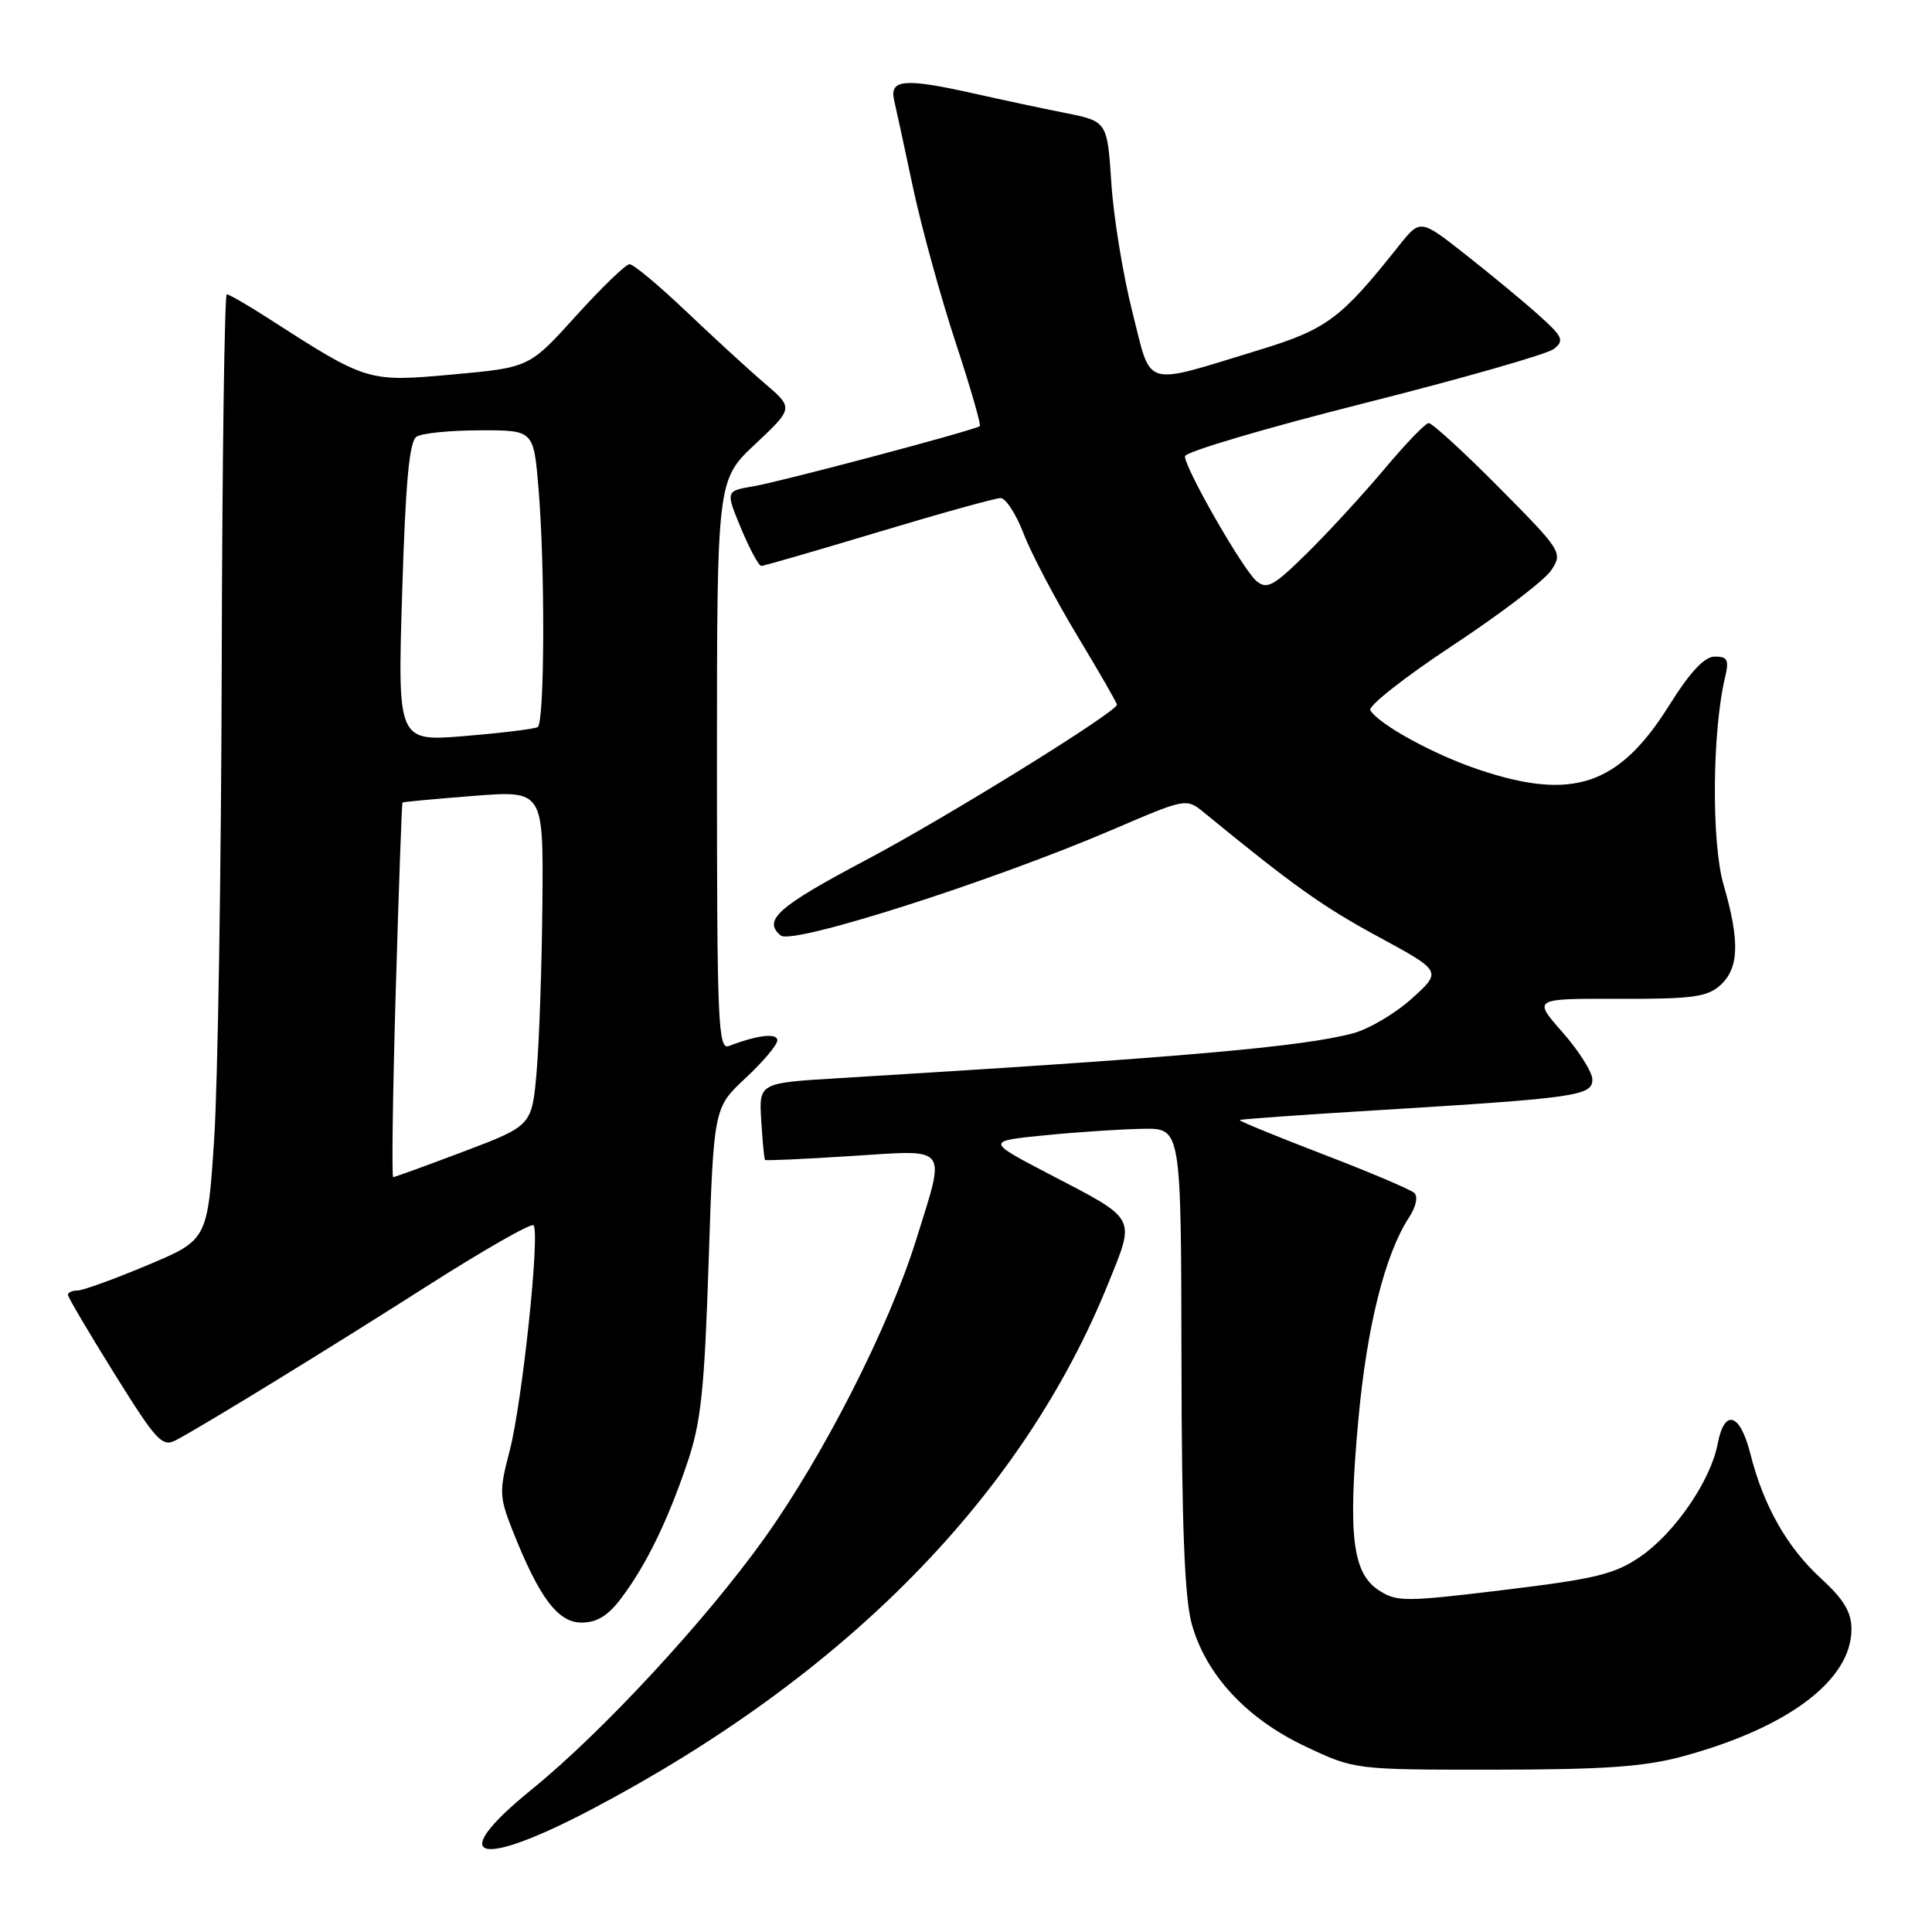 <?xml version="1.0" encoding="UTF-8" standalone="no"?>
<!DOCTYPE svg PUBLIC "-//W3C//DTD SVG 1.1//EN" "http://www.w3.org/Graphics/SVG/1.1/DTD/svg11.dtd" >
<svg xmlns="http://www.w3.org/2000/svg" xmlns:xlink="http://www.w3.org/1999/xlink" version="1.1" viewBox="0 0 256 256">
 <g >
 <path fill="currentColor"
d=" M 78.50 239.69 C 112.13 221.96 135.56 198.08 146.89 169.96 C 150.45 161.13 150.75 161.68 138.98 155.55 C 130.64 151.20 130.64 151.20 138.57 150.42 C 142.93 149.99 148.75 149.61 151.50 149.57 C 156.50 149.50 156.50 149.50 156.55 180.00 C 156.58 202.09 156.96 211.80 157.92 215.21 C 159.80 221.94 165.18 227.73 172.97 231.41 C 179.50 234.50 179.50 234.50 198.00 234.49 C 212.55 234.48 217.89 234.11 223.00 232.72 C 236.98 228.92 245.33 222.61 245.33 215.86 C 245.33 213.62 244.30 211.91 241.31 209.17 C 236.80 205.05 233.66 199.51 231.93 192.63 C 230.57 187.22 228.49 186.59 227.60 191.32 C 226.69 196.15 221.95 203.09 217.40 206.23 C 214.00 208.58 211.49 209.20 199.34 210.67 C 186.15 212.27 185.06 212.27 182.68 210.71 C 179.19 208.42 178.59 203.35 180.00 188.00 C 181.13 175.72 183.53 166.18 186.69 161.34 C 187.63 159.92 187.92 158.55 187.40 158.07 C 186.90 157.61 181.45 155.30 175.27 152.93 C 169.10 150.56 164.15 148.53 164.27 148.41 C 164.40 148.30 172.82 147.69 183.00 147.08 C 208.82 145.50 211.00 145.19 211.00 143.05 C 211.00 142.08 209.22 139.26 207.05 136.79 C 203.10 132.31 203.10 132.31 214.51 132.35 C 224.24 132.38 226.22 132.11 227.96 130.54 C 230.44 128.29 230.55 124.70 228.38 117.22 C 226.76 111.68 226.87 96.90 228.58 89.75 C 229.13 87.45 228.91 87.00 227.23 87.00 C 225.85 87.00 223.96 89.01 221.16 93.49 C 214.50 104.11 208.36 106.17 195.89 101.96 C 189.94 99.96 182.74 96.01 181.57 94.11 C 181.24 93.57 186.15 89.71 192.48 85.53 C 198.82 81.35 204.70 76.86 205.56 75.55 C 207.09 73.22 206.93 72.98 198.61 64.58 C 193.93 59.86 189.74 56.03 189.30 56.06 C 188.86 56.09 186.25 58.80 183.50 62.08 C 180.75 65.36 176.16 70.36 173.30 73.19 C 168.78 77.66 167.89 78.16 166.49 76.99 C 164.72 75.52 157.03 62.12 157.01 60.46 C 157.01 59.89 167.64 56.74 180.64 53.46 C 193.65 50.18 205.01 46.93 205.89 46.24 C 207.32 45.12 207.09 44.61 203.79 41.67 C 201.76 39.85 197.41 36.26 194.14 33.69 C 188.19 29.01 188.19 29.01 185.34 32.59 C 177.67 42.25 175.82 43.63 166.82 46.38 C 151.20 51.14 152.64 51.57 150.05 41.35 C 148.81 36.48 147.56 28.81 147.26 24.29 C 146.72 16.08 146.72 16.08 141.11 14.96 C 138.03 14.35 132.66 13.20 129.19 12.42 C 119.89 10.33 117.85 10.49 118.47 13.25 C 118.76 14.49 119.90 19.77 121.01 25.00 C 122.13 30.23 124.65 39.37 126.61 45.33 C 128.57 51.29 130.02 56.30 129.83 56.46 C 129.24 56.98 103.64 63.78 99.82 64.44 C 96.14 65.06 96.14 65.06 98.20 70.03 C 99.34 72.76 100.54 74.99 100.88 74.99 C 101.22 74.98 108.21 72.96 116.41 70.49 C 124.62 68.02 131.89 66.00 132.58 66.00 C 133.27 66.00 134.64 68.12 135.63 70.70 C 136.62 73.29 139.81 79.36 142.71 84.18 C 145.62 89.00 148.00 93.14 148.00 93.37 C 148.00 94.33 125.47 108.28 114.71 113.98 C 103.06 120.14 101.03 121.95 103.45 123.96 C 105.00 125.24 131.36 116.82 147.57 109.87 C 157.09 105.78 157.20 105.76 159.48 107.62 C 171.41 117.39 175.23 120.11 182.59 124.10 C 191.07 128.70 191.07 128.70 187.09 132.30 C 184.90 134.28 181.40 136.35 179.31 136.91 C 172.55 138.72 156.65 140.11 111.03 142.87 C 100.56 143.50 100.56 143.50 100.87 148.50 C 101.04 151.25 101.26 153.59 101.37 153.70 C 101.48 153.81 106.61 153.58 112.78 153.18 C 125.92 152.35 125.33 151.60 121.42 164.20 C 117.83 175.76 109.19 192.77 101.25 203.88 C 93.46 214.77 79.76 229.56 70.48 237.09 C 58.96 246.44 63.13 247.79 78.50 239.69 Z  M 82.33 211.75 C 85.63 207.36 88.42 201.64 91.04 193.93 C 92.89 188.52 93.34 184.28 93.90 167.15 C 94.57 146.79 94.57 146.79 98.78 142.86 C 101.10 140.70 103.00 138.45 103.00 137.86 C 103.00 136.84 100.39 137.14 96.59 138.60 C 95.15 139.16 95.00 135.58 95.00 101.41 C 95.00 63.60 95.00 63.60 100.08 58.84 C 105.15 54.07 105.15 54.07 101.33 50.80 C 99.22 49.00 94.54 44.70 90.92 41.26 C 87.30 37.82 83.93 35.00 83.42 35.01 C 82.91 35.02 79.72 38.10 76.32 41.86 C 70.14 48.70 70.14 48.70 59.98 49.62 C 48.74 50.64 48.66 50.62 35.55 42.18 C 32.83 40.43 30.36 39.00 30.05 39.00 C 29.75 39.00 29.44 61.16 29.38 88.25 C 29.31 115.34 28.86 143.53 28.38 150.90 C 27.50 164.30 27.50 164.30 19.52 167.65 C 15.14 169.49 10.97 171.00 10.27 171.00 C 9.57 171.00 9.00 171.26 9.00 171.57 C 9.00 171.88 11.77 176.58 15.16 182.02 C 20.77 191.02 21.50 191.80 23.35 190.81 C 27.32 188.69 43.68 178.65 56.81 170.27 C 64.13 165.61 70.38 162.04 70.69 162.36 C 71.59 163.26 69.20 185.85 67.53 192.25 C 66.13 197.58 66.16 198.34 67.90 202.75 C 71.42 211.66 73.91 215.00 77.05 215.00 C 79.10 215.00 80.58 214.09 82.33 211.75 Z  M 52.44 131.25 C 52.84 117.64 53.24 106.43 53.33 106.34 C 53.42 106.25 57.66 105.86 62.75 105.46 C 72.00 104.74 72.00 104.74 71.87 119.62 C 71.80 127.80 71.46 137.80 71.12 141.83 C 70.50 149.15 70.50 149.15 61.50 152.56 C 56.55 154.43 52.32 155.97 52.10 155.98 C 51.89 155.99 52.04 144.86 52.44 131.25 Z  M 53.29 78.47 C 53.74 63.84 54.23 58.47 55.20 57.86 C 55.91 57.40 59.70 57.02 63.60 57.02 C 70.71 57.00 70.71 57.00 71.35 64.65 C 72.24 75.11 72.17 95.78 71.25 96.34 C 70.84 96.59 66.49 97.12 61.59 97.53 C 52.68 98.26 52.68 98.26 53.29 78.47 Z "/>
</g>
</svg>